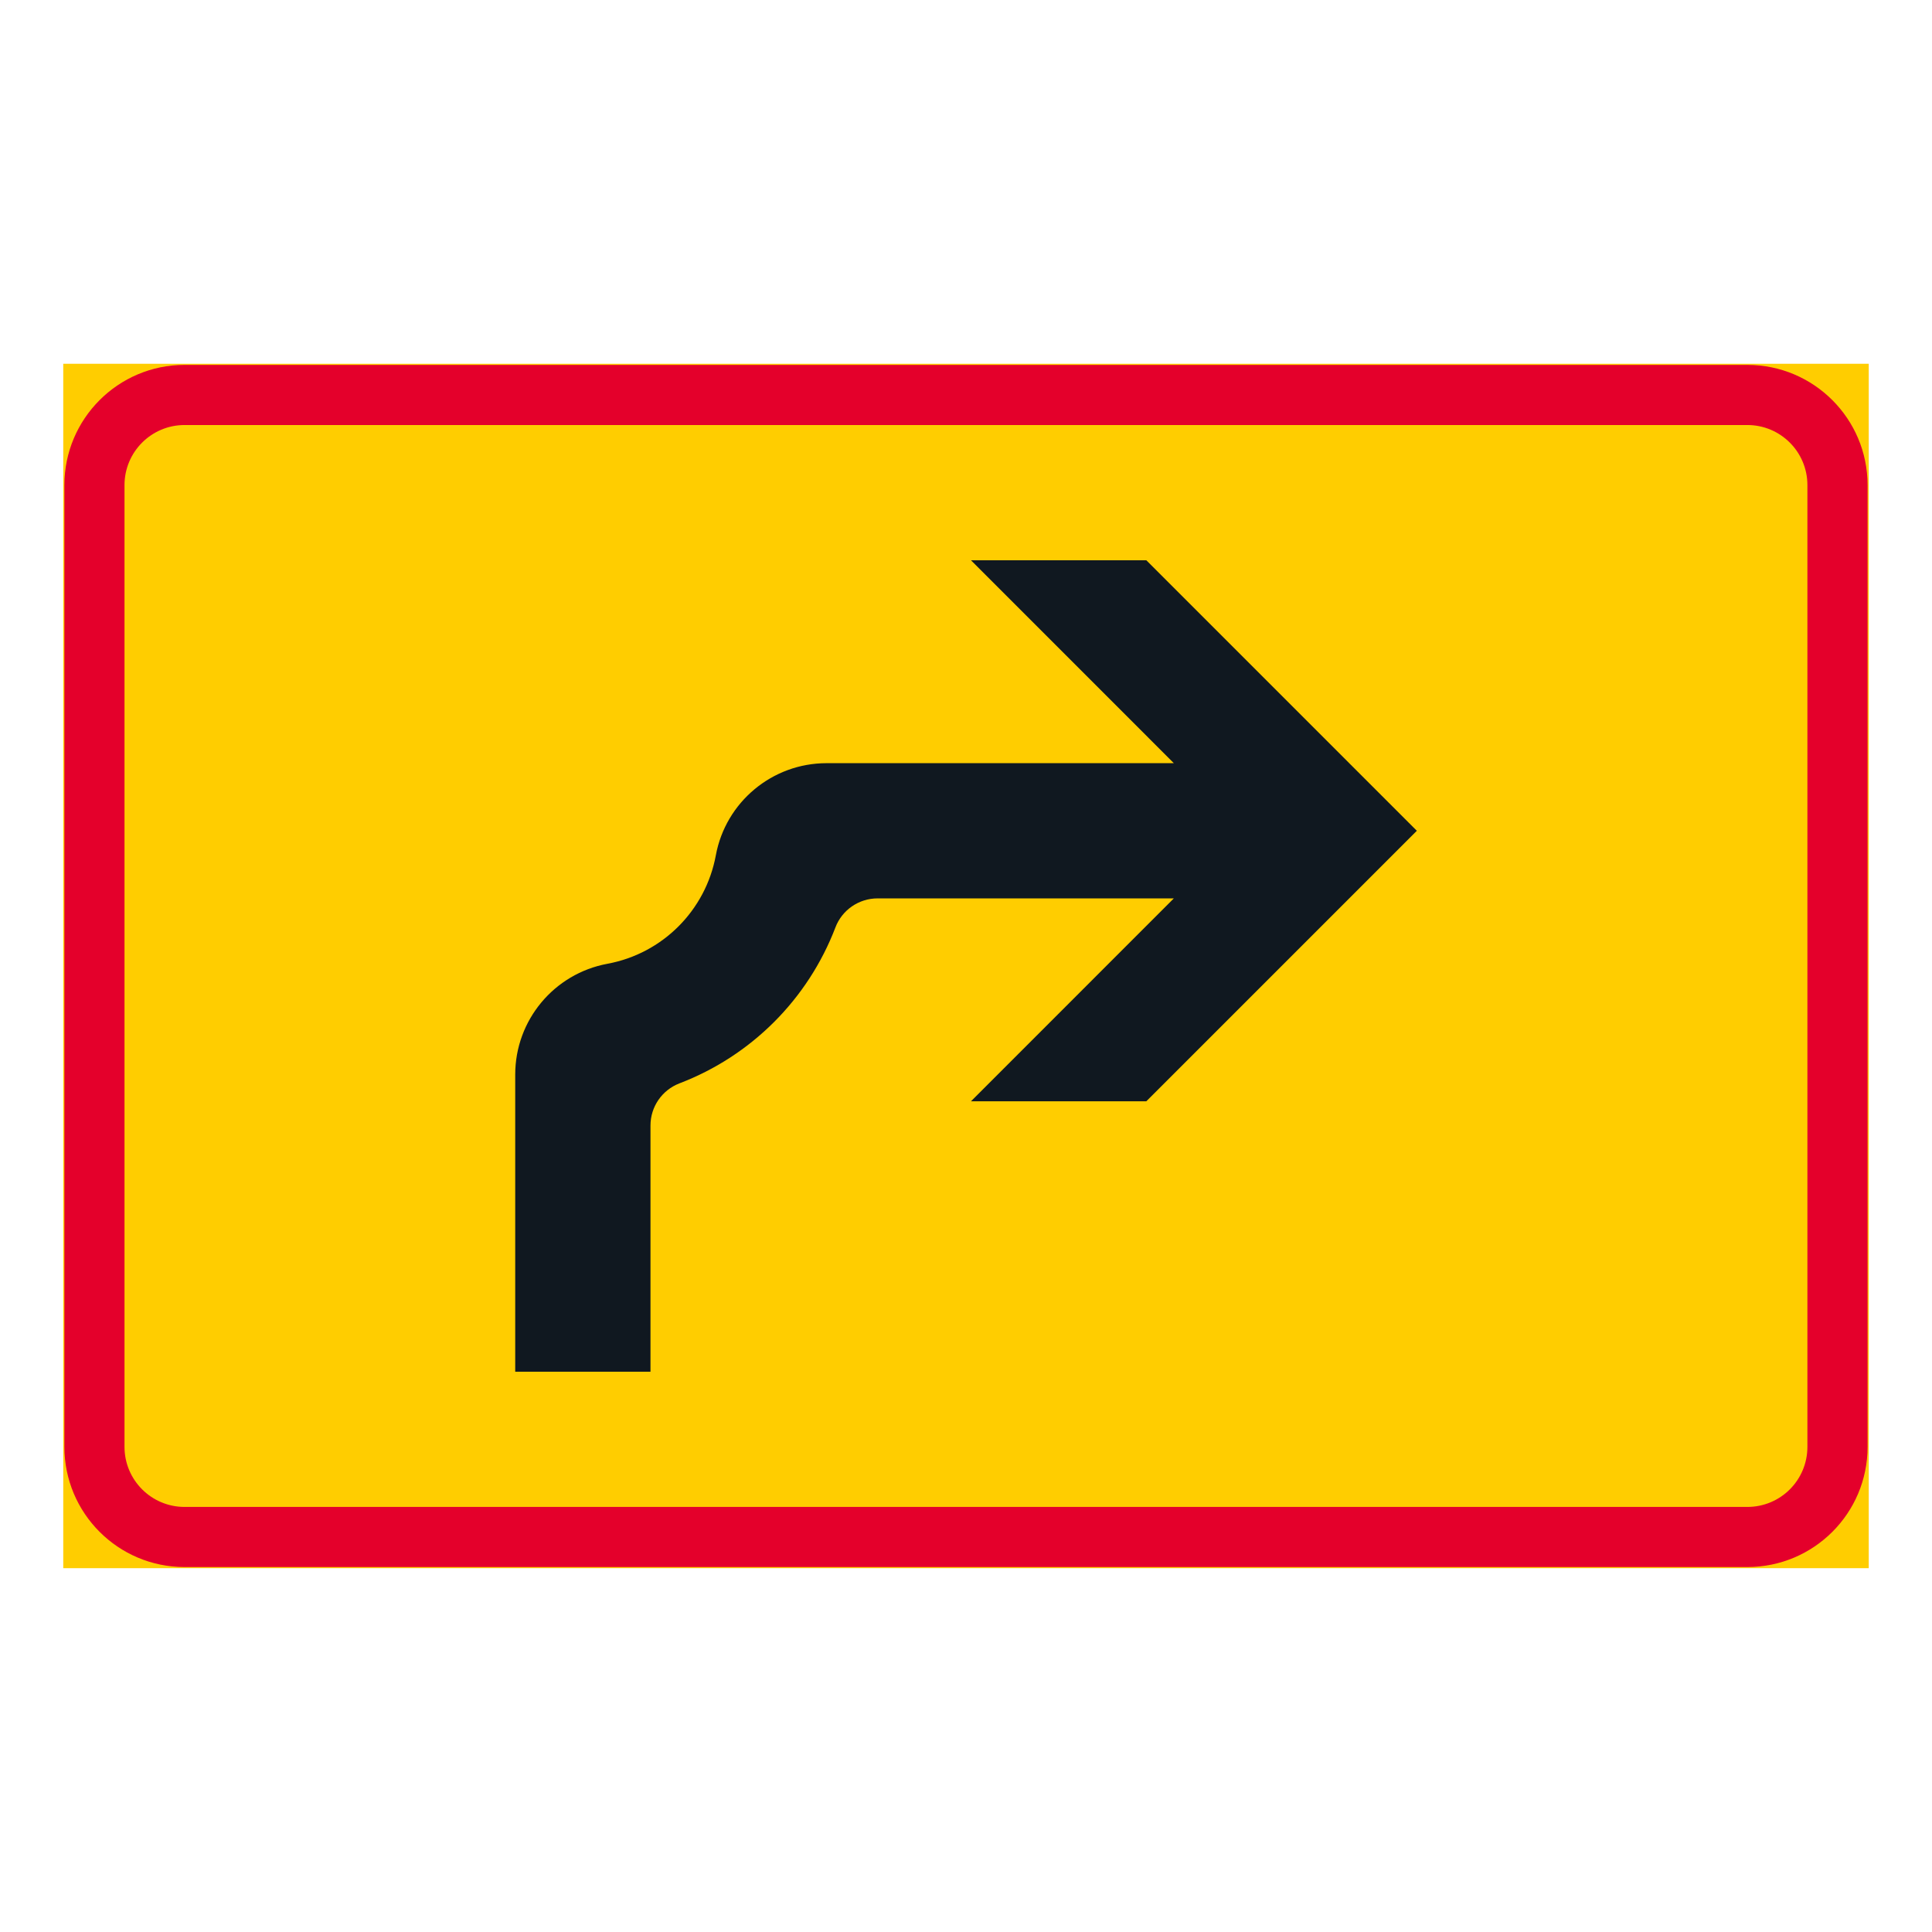 <?xml version="1.0" encoding="utf-8"?>
<!-- Generator: Adobe Illustrator 27.0.1, SVG Export Plug-In . SVG Version: 6.00 Build 0)  -->
<svg version="1.1" id="Layer_1" xmlns="http://www.w3.org/2000/svg" xmlns:xlink="http://www.w3.org/1999/xlink" x="0px" y="0px"
	 viewBox="0 0 425.2 425.2" style="enable-background:new 0 0 425.2 425.2;" xml:space="preserve">
<style type="text/css">
	.st0{fill:#FFCD00;stroke:#FFCD00;stroke-width:0.5;stroke-miterlimit:10;}
	.st1{fill:#E4002B;}
	.st2{fill:#FFCD00;}
	.st3{fill:#101820;}
</style>
<g id="LWPOLYLINE_73_">
	<rect x="14.17" y="80.31" class="st0" width="396.86" height="264.57"/>
</g>
<g id="LWPOLYLINE_1_">
	<path class="st1" d="M384.56,344.88H40.62c-14.61,0-26.45-11.85-26.45-26.46V106.77c0-14.61,11.85-26.46,26.45-26.46h343.94
		c14.61,0,26.46,11.85,26.46,26.46v211.65C411.03,333.04,399.17,344.88,384.56,344.88z"/>
</g>
<g id="LWPOLYLINE_2_">
	<path class="st2" d="M384.56,331.65H40.62c-7.3,0-13.22-5.92-13.22-13.23V106.77c0-7.31,5.92-13.23,13.22-13.23h343.94
		c7.31,0,13.22,5.92,13.22,13.23v211.65C397.78,325.74,391.88,331.65,384.56,331.65z"/>
</g>
<g id="LWPOLYLINE_88_">
	<path class="st3" d="M143.15,301.89h-29.76V236.5c0-11.96,8.54-22.21,20.29-24.39c12.13-2.24,21.62-11.74,23.86-23.86
		c2.17-11.75,12.43-20.29,24.38-20.29h76.42l-44.64-44.65h38.59l59.53,59.53l-59.53,59.53H213.7l44.64-44.65h-65.2
		c-4.11,0-7.81,2.54-9.27,6.37c-6.04,15.81-18.53,28.3-34.34,34.34c-3.84,1.48-6.37,5.16-6.37,9.27V301.89z"/>
</g>
</svg>
